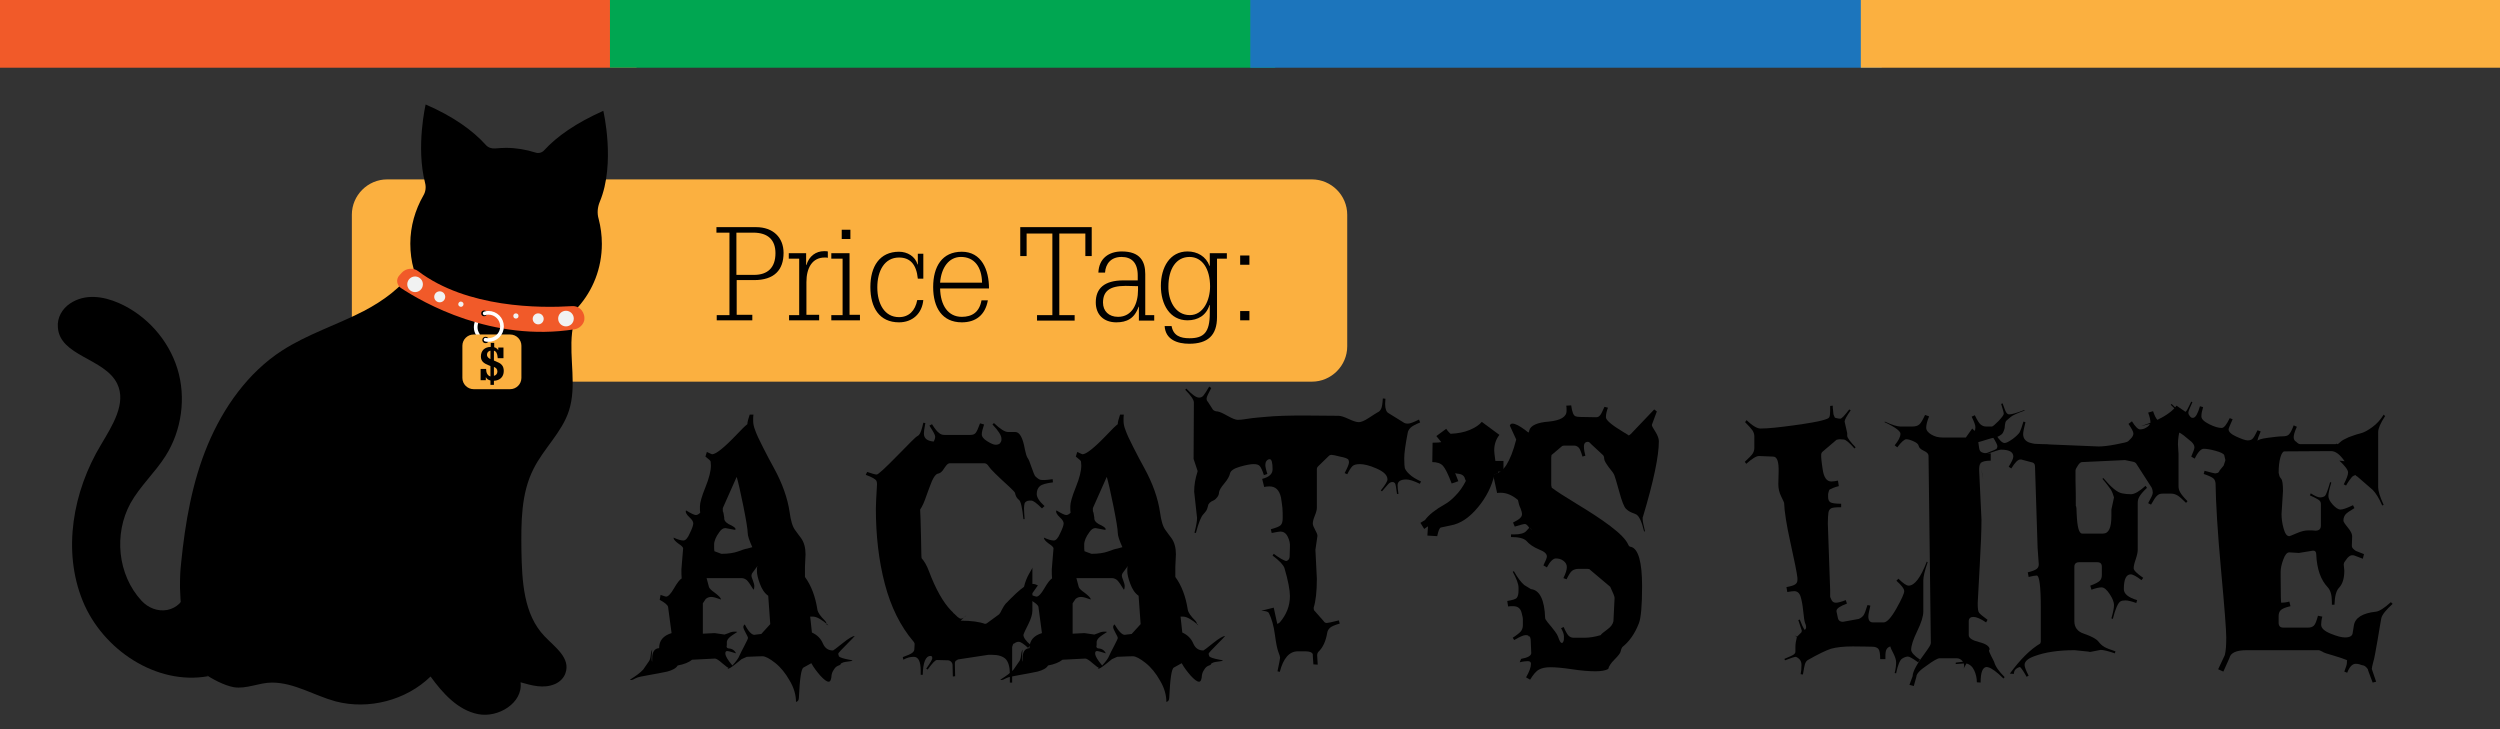 <?xml version="1.0" encoding="utf-8"?>
<!-- Generator: Adobe Illustrator 19.2.1, SVG Export Plug-In . SVG Version: 6.00 Build 0)  -->
<svg version="1.1" xmlns="http://www.w3.org/2000/svg" xmlns:xlink="http://www.w3.org/1999/xlink" x="0px" y="0px" width="864px"
	 height="252px" viewBox="0 0 864 252" style="enable-background:new 0 0 864 252;" xml:space="preserve">
<rect x="0" y="0" width="864" height="252" fill="#333333" stroke="none"/>
<style type="text/css">
	.st0{fill:#F15A29;}
	.st1{fill:#00A651;}
	.st2{fill:#1C75BC;}
	.st3{fill:#FBB040;}
	.st4{fill:none;}
	.st5{fill:none;stroke:#FFFFFF;stroke-width:1.267;stroke-linecap:round;stroke-miterlimit:10;}
	.st6{fill:#F1F2F2;}
	.st7{fill:none;stroke:#FFFFFF;stroke-width:0.633;stroke-miterlimit:10;}
</style>
<g id="header-colour">
	<rect x="0" class="st0" width="220" height="23.4"/>
	<rect x="210.8" class="st1" width="229.9" height="23.4"/>
	<rect x="432.1" class="st2" width="218.2" height="23.4"/>
	<rect x="643.1" class="st3" width="220.9" height="23.4"/>
</g>
<g id="header-title">
	<g>
		<rect x="226" y="149.7" class="st4" width="618.4" height="86.9"/>
		<path d="M286.3,216.1c-2.3-2-4.1-3-5.3-3H280l0.6,5.5c1.8,0.8,3.1,2.1,3.8,3.8c0.7,1.6,1.8,2.4,3.5,2.4c0.1,0,1.2-0.8,3.3-2.5
			c2.1-1.7,3.5-2.5,4.2-2.5c-0.4,0.5-1.1,1.2-2.1,2.2c-2.4,2.4-3.6,3.7-3.6,3.9s0.1,0.5,0.2,0.8v0.1c0.3,0.4,1.5,0.8,3.6,1.2
			l1.1,0.2c0,0.2-0.4,0.3-1.3,0.4c-0.9,0.1-1.5,0.2-1.8,0.3s-0.5,0.2-0.7,0.3s-0.2,0.2-0.3,0.4s-0.4,0.3-0.9,0.5
			c-0.5,0.2-1,0.6-1.4,1.3c-0.5,0.7-0.7,1.3-0.8,1.9c-0.1,1.5-0.4,2.3-1,2.3c-0.7,0-1.6-0.7-2.9-2.1c-1.2-1.4-2.3-2.8-3.1-4.3
			l-2.7,1.5c-0.8,0.4-1.3,3.8-1.6,10.4c0,0.8-0.3,1.3-1,1.5c0-2.4-0.7-4.9-2.2-7.4c-1.4-2.5-3.1-4.6-5-6.1c-1.9-1.5-3.4-2.3-4.4-2.3
			c-1,0-2.8,0.1-5.4,0.2l-1.8,0.8c0,0-0.7,0.6-2.1,1.7c-1.4,1.1-2.3,1.7-2.8,1.7l0.4-0.4h-0.1c-0.1,0-0.8-0.5-2.1-1.6
			c-1.2-1.1-2.1-1.6-2.5-1.6l-7.9,0.4c-1.1,0.9-2.8,1.6-5,2c-0.5,0.9-1.7,1.6-3.6,2.1c-1.9,0.4-4,0.8-6.3,1.2s-3.9,0.7-4.6,1.1
			c-0.7,0.4-1.2,0.6-1.4,0.6c-0.3,0-0.5,0-0.6-0.1c2.1-1.3,3.6-2.4,4.6-3.5l2-2.9c0.3-0.4,0.5-1.1,0.6-2.1s0.3-1.6,0.5-1.9
			c-0.1,1.3-0.2,2.3-0.2,3c0,0.7,0.1,1.1,0.2,1.2v-1.1c0-2.3,0.8-3.5,2.4-3.6c0-2.6,1.4-4.3,4.3-5.2l-1.2-9
			c-0.1-0.7-1.1-1.5-2.9-2.5l0.3-1.7c1.1,0.4,1.8,0.6,1.9,0.6c0.7,0,1.6-0.9,2.7-2.8c1.1-1.9,2-3.1,2.7-3.5
			c-0.1-0.8-0.1-1.8-0.1-3.1l0.6-7.3c0-0.3-0.5-0.9-1.6-1.6c-1.1-0.8-1.6-1.4-1.7-1.9v-0.2c1.5,0.7,2.6,1,3.4,1
			c0.7,0,1.5-0.8,2.2-2.5c0.8-1.6,1.2-2.8,1.2-3.4c0-0.6-0.4-1.3-1.3-2.1c-1.1-1-1.5-1.9-1.2-2.4c1.8,1.1,2.9,1.6,3.4,1.6
			c0.5,0,1-0.3,1.5-0.8c-0.1-0.3-0.1-1-0.1-2.2c0-1.2,0.6-3.4,1.9-6.6c1.3-3.2,1.9-5.7,1.9-7.5l-0.1-1.4c0-0.2-0.6-0.8-1.8-1.7
			l0.5-1.6c1.1,0.5,1.7,0.8,1.8,0.8c1.3,0,4.1-2.2,8.4-6.7c1.8-1.9,3-3.1,3.8-3.7c0-0.7,0.3-1.8,0.8-3.3h1.3
			c-0.1,0.4-0.1,1.1-0.1,2.1s0.2,2.1,0.7,3.3c0.4,1.2,1.3,3.2,2.7,5.9c1.4,2.7,2.6,5.1,3.8,7.2c2.9,5.3,4.7,10.4,5.4,15.2
			c0.4,3,1,5,1.9,6.2c0.9,1.2,1.5,2.1,2,2.7c1.1,1.5,1.6,3.4,1.6,5.7l-0.2,4.3v3.5c2.2,3,3.6,6.8,4.3,11.3c0.2,1.1,1.1,2.3,2.5,3.7
			c0.4,0.4,0.7,0.9,0.7,1.5L286.3,216.1z M260.7,219.4l0.7-0.1l1.7-0.2l3.1-3.4l-0.7-9.8c-1.3-0.9-2.2-2.3-2.9-4.2
			c-0.7-1.9-1-3.3-1-4.2s0-1.5,0.1-1.6c0.1-0.1,0.1-0.3,0.1-0.3l-1.7,2.3c-0.3,0.4-0.4,0.8-0.4,1.1c0,0.3,0.2,0.8,0.5,1.6
			s0.5,1.5,0.5,2c0,0.6-0.1,1-0.3,1.2c-1-1.7-1.8-2.8-2.3-3.3c-0.5-0.4-1.1-0.7-1.8-0.7h-12.1l0.8,3c0.1,0.5,0.8,1.2,2.1,2.1
			c1.3,1,2,1.7,2.1,2.3c-1.6-0.6-2.7-0.9-3.4-0.9c-0.7,0-1.3,0.2-1.9,0.7l-1,1.5V219l4.1-0.2l3.4,0.5c0.1,0,0.6-0.2,1.4-0.5
			c0.8-0.4,1.5-0.5,2-0.5c0.5,0,0.8,0,1,0.1c-1.4,0.9-2.3,1.5-2.8,2c-0.5,0.5-0.7,0.9-0.8,1.4v1.2l-0.1,0.3c0,0.5,0.3,0.8,0.8,0.8
			c1.2,0.1,2,0.7,2.5,1.7c-1.6-0.5-2.7-0.8-3.1-0.8c-0.5,0-0.7,0.4-0.6,1.1c0.1,0.7,0.8,2,2.4,3.9c1.3-1.4,2.1-2.5,2.4-3.3
			c0.3-0.7,0.9-1.9,1.7-3.4c0.8-1.6,1.3-2.5,1.3-2.8s-0.3-0.9-0.8-1.8c-0.5-0.9-0.8-1.6-0.8-2c0-0.4,0.2-0.7,0.5-0.9
			C258.6,218.2,259.8,219.4,260.7,219.4z M253.9,183.1l-3.2-0.6c-0.8,0-1.5,0.5-2.1,1.4c-1.2,1.6-1.8,3.1-1.8,4.3s0,2,0.1,2.3
			l2.4,0.9c2.4,0,4.3-0.3,5.7-0.8c1.4-0.5,2.4-0.9,3.2-1l1.8-0.5c-1-2.2-1.6-3.9-1.6-5c0-1.1-0.5-4.2-1.5-9.2c-1-5-1.8-8.4-2.3-10.1
			l-4.8,10.8v1.1c0.2,0.2,0.3,0.9,0.5,2.2v0.4c0.1,0.9,1,1.7,2.5,2.3c0.9,0.5,1.4,0.9,1.4,1.2C254.3,183,254.1,183.1,253.9,183.1z"
			/>
		<path d="M321.6,226.7c-1.7,0-2.6,2.2-2.7,6.5h-0.7v-1.3c0-3.3-0.8-4.9-2.4-4.9c-1.2,0-2.4,0.3-3.6,1l-0.2-0.9
			c1.7-0.6,2.8-1.1,3.3-1.5c0.5-0.4,0.7-0.8,0.7-1.3l0.1-1.8c0-0.1-0.1-0.3-0.2-0.5c-0.1-0.2-0.2-0.3-0.3-0.4
			c-4.4-5.2-7.7-11.8-9.8-19.8s-3.1-16.7-3.1-26l0.1-3.1l0.3-5.4c0-0.5-0.1-0.9-0.2-1.1c-0.3-0.6-1.5-1.3-3.7-2.1l0.5-1
			c1.7,0.6,2.8,0.9,3.3,0.9c0.5,0,2.9-2.2,7.1-6.5c4.2-4.3,6.5-6.6,6.8-6.7c0.3-0.1,0.5-0.3,0.7-0.5c0.5-0.5,1-1.9,1.5-4.2l0.7,0.1
			c-0.4,2-0.5,3.2-0.5,3.6c0,1.7,1.1,2.6,3.4,2.8c0.3-0.6,0.5-1.1,0.5-1.7c0-0.6-0.7-1.8-2-3.8l0.9-0.5c1,1.6,1.8,2.6,2.4,3
			c0.5,0.5,1.2,0.7,1.8,0.7h9.1c0.8,0,1.4-0.2,1.8-0.7c0.4-0.5,0.9-1.6,1.5-3.3l1.4,0.4c-0.5,1.5-0.8,2.6-0.8,3.4s0.6,1.6,1.9,2.4
			c1.3,0.8,2.2,1.2,2.9,1.2c0.7,0,1.2-0.2,1.5-0.5c0.3-0.4,0.5-0.8,0.5-1.2v-0.4c0-1.1-1-2.7-3.1-4.9l0.5-0.5
			c2.2,2.1,3.8,3.1,4.9,3.1h2.5c1.5,0,2.6,2,3.3,6c0.3,1.5,0.6,2.4,0.9,2.9c0.4,0.5,0.8,1.5,1.4,3.3c0.6,1.7,1,2.7,1.2,3
			c0.8,0.8,1.4,1.2,1.8,1.3c0.4,0.1,0.9,0.1,1.4,0.1c0.5,0,1.5-0.1,2.9-0.3l0.1,1.1c-2.3,0.3-3.8,0.7-4.5,1.3
			c-0.7,0.6-1.1,1.5-1.1,2.7s0.9,2.6,2.7,4.2l-0.9,0.8c-1.8-1.8-3-2.7-3.7-2.7s-1,0-1.2,0.1h-0.1c-0.5,0.2-0.9,0.5-1,0.9
			c-0.1,0.4-0.2,1-0.2,1.7c0,0.7,0.1,2,0.2,3.7h-0.4c-0.4-3.9-0.9-6.1-1.5-6.6c-0.8-0.6-1.2-1.4-1.4-2.4c0-0.2-0.6-0.9-1.9-2.1
			c-4.3-3.9-6.6-6.2-7.1-7c-0.5-0.8-1-1.2-1.6-1.2h-11.9c-0.5,0-0.9,0.3-1.3,0.8c-0.4,0.5-0.8,1.1-1.2,1.7c-0.5,0.6-1,1-1.7,1.1
			c-0.7,0.2-1.3,1-2,2.5c-0.6,1.5-1.3,3.3-2,5.3c-0.7,2.1-1.4,3.6-2.1,4.6c0.1,1.7,0.2,4.8,0.3,9.3c0.1,4.5,0.1,7,0.2,7.5
			c0.9,1,1.8,2.5,2.5,4.4c2.4,6.4,5,10.9,7.6,13.6c0.3,0.3,0.5,0.5,0.7,0.7c0.1,0.2,0.3,0.4,0.6,0.6c0.2,0.2,0.4,0.4,0.5,0.5
			c0.1,0.1,0.3,0.2,0.4,0.4c0.6,0.5,1,0.7,1.2,0.7c0.3,0,0.5,0,0.6-0.1c0.1-0.1,0.3-0.1,0.4-0.2c0.1-0.1,0.3-0.2,0.4-0.3
			c0.2-0.1,0.3-0.3,0.4-0.4c0.1-0.1,0.3-0.3,0.5-0.5l-2.3,2.2c3.7,0,6.5,0.4,8.4,1.1c0.3,0,0.6-0.1,0.8-0.3l4.1-3
			c0.2-0.2,0.6-0.8,1-1.7c0.5-0.9,0.9-1.6,1.2-1.9c2.7-2.8,4.8-4.8,6.4-5.9c0.4-1.7,1-3.2,1.8-4.6s1.2-2.1,1.2-2.1
			c-0.1,0.1-0.1,0.4-0.1,0.7v5h0.2c0.5,0,1.1,0.2,1.7,0.5l-1.9,2.7v6c0,1.3-0.5,2.9-1.4,4.7c-0.9,1.8-1.5,3-1.7,3.7
			c0,0.9,0.8,2.1,2.5,3.5l-0.9,1c-1.5-1.4-2.6-2.1-3.2-2.1c-0.6,0-1.1,0.2-1.6,0.6h-0.1c-0.2,0-0.4,0.4-0.6,1.2v12.3H349v-3
			c0-2.4-0.5-4.1-1.4-5.1c-1-1-2.6-1.5-4.8-1.5h-1.2l-10.5,1.6c-0.1,0-0.2,0.1-0.3,0.2c-0.1,0.1-0.2,0.1-0.2,0.1
			c0,0-0.1,0.1-0.2,0.1c-0.1,0.1-0.1,0.1-0.2,0.2c0,0.1,0,0.1-0.1,0.2c-0.1,0.2-0.1,0.5-0.1,0.8l0.1,4.2l-0.8,0.1l-0.1-4
			c0-0.4-0.2-0.8-0.5-1.1c-0.3-0.3-0.7-0.5-1.1-0.5l-3.8-0.1c-0.6,0-1.6,1.1-3.2,3.3l-0.5-0.3c1.4-2,2.1-3.2,2.1-3.6
			C322.2,226.8,321.9,226.7,321.6,226.7z"/>
		<path d="M414.2,216.1c-2.3-2-4.1-3-5.3-3H408l0.6,5.5c1.8,0.8,3.1,2.1,3.8,3.8c0.7,1.6,1.8,2.4,3.5,2.4c0.1,0,1.2-0.8,3.3-2.5
			c2.1-1.7,3.5-2.5,4.2-2.5c-0.4,0.5-1.1,1.2-2.1,2.2c-2.4,2.4-3.6,3.7-3.6,3.9s0.1,0.5,0.2,0.8v0.1c0.3,0.4,1.5,0.8,3.6,1.2
			l1.1,0.2c0,0.2-0.4,0.3-1.3,0.4c-0.9,0.1-1.5,0.2-1.8,0.3s-0.5,0.2-0.7,0.3s-0.2,0.2-0.3,0.4s-0.4,0.3-0.9,0.5
			c-0.5,0.2-1,0.6-1.4,1.3c-0.5,0.7-0.7,1.3-0.8,1.9c-0.1,1.5-0.4,2.3-1,2.3c-0.7,0-1.6-0.7-2.9-2.1c-1.2-1.4-2.3-2.8-3.1-4.3
			l-2.7,1.5c-0.8,0.4-1.3,3.8-1.6,10.4c0,0.8-0.3,1.3-1,1.5c0-2.4-0.7-4.9-2.2-7.4c-1.4-2.5-3.1-4.6-5-6.1c-1.9-1.5-3.4-2.3-4.4-2.3
			c-1,0-2.8,0.1-5.4,0.2l-1.8,0.8c0,0-0.7,0.6-2.1,1.7c-1.4,1.1-2.3,1.7-2.8,1.7l0.4-0.4h-0.1c-0.1,0-0.8-0.5-2.1-1.6
			c-1.2-1.1-2.1-1.6-2.5-1.6l-7.9,0.4c-1.1,0.9-2.8,1.6-5,2c-0.5,0.9-1.7,1.6-3.6,2.1c-1.9,0.4-4,0.8-6.3,1.2s-3.9,0.7-4.6,1.1
			c-0.7,0.4-1.2,0.6-1.4,0.6c-0.3,0-0.5,0-0.6-0.1c2.1-1.3,3.6-2.4,4.6-3.5l2-2.9c0.3-0.4,0.5-1.1,0.6-2.1s0.3-1.6,0.5-1.9
			c-0.1,1.3-0.2,2.3-0.2,3c0,0.7,0.1,1.1,0.2,1.2v-1.1c0-2.3,0.8-3.5,2.4-3.6c0-2.6,1.4-4.3,4.3-5.2l-1.2-9
			c-0.1-0.7-1.1-1.5-2.9-2.5l0.3-1.7c1.1,0.4,1.8,0.6,1.9,0.6c0.7,0,1.6-0.9,2.7-2.8c1.1-1.9,2-3.1,2.7-3.5
			c-0.1-0.8-0.1-1.8-0.1-3.1l0.6-7.3c0-0.3-0.5-0.9-1.6-1.6c-1.1-0.8-1.6-1.4-1.7-1.9v-0.2c1.5,0.7,2.6,1,3.4,1
			c0.7,0,1.5-0.8,2.2-2.5c0.8-1.6,1.2-2.8,1.2-3.4c0-0.6-0.4-1.3-1.3-2.1c-1.1-1-1.5-1.9-1.2-2.4c1.8,1.1,2.9,1.6,3.4,1.6
			c0.5,0,1-0.3,1.5-0.8c-0.1-0.3-0.1-1-0.1-2.2c0-1.2,0.6-3.4,1.9-6.6c1.3-3.2,1.9-5.7,1.9-7.5l-0.1-1.4c0-0.2-0.6-0.8-1.8-1.7
			l0.5-1.6c1.1,0.5,1.7,0.8,1.8,0.8c1.3,0,4.1-2.2,8.4-6.7c1.8-1.9,3-3.1,3.8-3.7c0-0.7,0.3-1.8,0.8-3.3h1.3
			c-0.1,0.4-0.1,1.1-0.1,2.1s0.2,2.1,0.7,3.3c0.4,1.2,1.3,3.2,2.7,5.9c1.4,2.7,2.6,5.1,3.8,7.2c2.9,5.3,4.7,10.4,5.4,15.2
			c0.4,3,1,5,1.9,6.2c0.9,1.2,1.5,2.1,2,2.7c1.1,1.5,1.6,3.4,1.6,5.7l-0.2,4.3v3.5c2.2,3,3.6,6.8,4.3,11.3c0.2,1.1,1.1,2.3,2.5,3.7
			c0.4,0.4,0.7,0.9,0.7,1.5L414.2,216.1z M388.7,219.4l0.7-0.1l1.7-0.2l3.1-3.4l-0.7-9.8c-1.3-0.9-2.2-2.3-2.9-4.2
			c-0.7-1.9-1-3.3-1-4.2s0-1.5,0.1-1.6c0.1-0.1,0.1-0.3,0.1-0.3l-1.7,2.3c-0.3,0.4-0.4,0.8-0.4,1.1c0,0.3,0.2,0.8,0.5,1.6
			s0.5,1.5,0.5,2c0,0.6-0.1,1-0.3,1.2c-1-1.7-1.8-2.8-2.3-3.3c-0.5-0.4-1.1-0.7-1.8-0.7H372l0.8,3c0.1,0.5,0.8,1.2,2.1,2.1
			c1.3,1,2,1.7,2.1,2.3c-1.6-0.6-2.7-0.9-3.4-0.9c-0.7,0-1.3,0.2-1.9,0.7l-1,1.5V219l4.1-0.2l3.4,0.5c0.1,0,0.6-0.2,1.4-0.5
			c0.8-0.4,1.5-0.5,2-0.5c0.5,0,0.8,0,1,0.1c-1.4,0.9-2.3,1.5-2.8,2c-0.5,0.5-0.7,0.9-0.8,1.4v1.2l-0.1,0.3c0,0.5,0.3,0.8,0.8,0.8
			c1.2,0.1,2,0.7,2.5,1.7c-1.6-0.5-2.7-0.8-3.1-0.8c-0.5,0-0.7,0.4-0.6,1.1c0.1,0.7,0.8,2,2.4,3.9c1.3-1.4,2.1-2.5,2.4-3.3
			c0.3-0.7,0.9-1.9,1.7-3.4c0.8-1.6,1.3-2.5,1.3-2.8s-0.3-0.9-0.8-1.8c-0.5-0.9-0.8-1.6-0.8-2c0-0.4,0.2-0.7,0.5-0.9
			C386.6,218.2,387.8,219.4,388.7,219.4z M381.8,183.1l-3.2-0.6c-0.8,0-1.5,0.5-2.1,1.4c-1.2,1.6-1.8,3.1-1.8,4.3s0,2,0.1,2.3
			l2.4,0.9c2.4,0,4.3-0.3,5.7-0.8c1.4-0.5,2.4-0.9,3.2-1l1.8-0.5c-1-2.2-1.6-3.9-1.6-5c0-1.1-0.5-4.2-1.5-9.2c-1-5-1.8-8.4-2.3-10.1
			l-4.8,10.8v1.1c0.2,0.2,0.3,0.9,0.5,2.2v0.4c0.1,0.9,1,1.7,2.5,2.3c0.9,0.5,1.4,0.9,1.4,1.2C382.2,183,382.1,183.1,381.8,183.1z"
			/>
		<path d="M451,225.1c-0.5,0-1.4,0-2.5,0c-2.9,0-5,2.4-6.2,7.1l-0.8-0.2c0.6-2.8,0.9-4.4,0.9-4.7s-0.2-1-0.6-2s-0.8-3-1.2-6
			c-0.4-3-1.1-5.5-2.1-7.5c-0.3-0.4-1.1-0.7-2.5-0.7c0.1-0.1,0.1-0.1,0.2-0.1l4-1l1.2,5.5l0.1,0.1c0.1,0,0.4-0.2,0.8-0.5
			c2.3-2.7,3.5-5.7,3.5-9.1c0-2-0.6-5.3-1.9-9.7c-0.4-1.1-1.7-2.5-4.1-4.3l0.4-0.6c2,1.5,3.5,2.3,4.3,2.5c0.8-0.2,1.2-0.8,1.2-1.6
			l0.1-3.3c0.1-1.2-0.2-2.4-0.8-3.6c-0.6-1.2-1.5-1.7-2.5-1.7c-0.4,0-1.4,0.2-3,0.5l-0.3-1.3c1.8-0.5,2.9-0.9,3.4-1.4
			s0.7-1.3,0.7-2.5s0-2.4-0.1-3.5c-0.1-1.1-0.3-2.2-0.5-3.6c-0.6-2.6-1.9-3.8-4-3.8c-0.8,0-1.4,0.1-1.8,0.2l-0.7-2.8
			c2.4-0.6,3.6-1.7,3.6-3.3c0-2.3-0.3-3.5-1-3.5c-0.4,0-0.8,0.2-1.1,0.6c-0.3,0.4-0.4,0.9-0.4,1.4c0,0.5,0.2,1.6,0.7,3.1l-1.2,0.4
			c-0.5-1.6-1-2.6-1.4-3.1c-0.4-0.5-1.1-0.7-2.2-0.7c-1,0-2.6,0.3-4.7,0.9c-2.1,0.6-3.2,1.4-3.4,2.3c-0.2,0.9-0.8,2.1-2,3.5
			c-1.2,1.4-1.7,2.4-1.8,3c0,0.6-0.2,1.2-0.6,1.7c-0.4,0.5-0.8,0.9-1.2,1.1c-1.2,0.5-1.9,1.1-2,1.9c-0.2,0.8-0.4,1.4-0.7,1.8
			c-0.3,0.4-0.6,0.8-0.9,1.1c-0.8,0.8-1.7,3-2.6,6.5l-0.5-0.1c0.6-2.3,0.9-4,0.9-5.1l-1-9.1c0-2.3,0.4-4.5,1.1-6.7l0.1-0.4l-1.4-4.2
			l0.1-19.5c0-0.9-1-2.4-3-4.4l0.4-0.4c2,2.1,3.4,3.1,4.3,3.1h0.2c0.5,0,1-0.2,1.4-0.7s1.1-1.5,2-3.1l0.7,0.5
			c-1,1.9-1.6,3.1-1.6,3.6c0,0.5,0.1,0.9,0.4,1.1l1.8,2.8c0.4,0.4,1,0.6,1.6,0.6c0.7,0.1,1.8,0.6,3.4,1.5c1.6,0.9,2.8,1.4,3.6,1.4
			c0.8,0,1.5-0.1,2.2-0.2c0.7-0.1,1.6-0.2,2.8-0.4c1.2-0.1,2.6-0.3,4.2-0.4c4-0.4,8.7-0.5,13.8-0.5l11.8,0.1c0.8,0,2,0.4,3.5,1.1
			c1.5,0.7,2.7,1.1,3.5,1.1s2-0.5,3.5-1.5c1.5-1,2.5-1.6,3-1.9c0.5-0.2,0.9-0.6,1.2-1.2c0.3-0.6,0.5-1.8,0.6-3.6l0.9,0.1l-0.1,1.8
			c0,1.7,0.4,2.8,1.2,3.2l5,3.1c0.5,0.4,1,0.5,1.7,0.5s2-0.5,3.8-1.4l0.4,1c-1.7,0.7-2.8,1.3-3.3,1.8s-0.9,1.1-1,1.8
			c-0.8,4.1-1.2,7-1.2,8.8c0,1.8,0.1,2.9,0.2,3.4c0.2,0.5,0.7,1.3,1.6,2.1c0.9,0.9,2.3,1.7,4,2.5l-0.4,0.8c-2.1-1-3.6-1.5-4.7-1.5
			c-2,0-3,0.7-3,2c0,0.6,0.1,1.6,0.3,3h-0.5c-0.3-2.2-0.5-3.5-0.7-3.7c-0.2-0.2-0.4-0.3-0.6-0.4h-0.4c-0.5,0-1,0.3-1.5,0.9
			c-0.5,0.6-1.2,1.4-2,2.3l-0.4-0.3c1.6-2,2.3-3.2,2.3-3.8c0-1.5-1.3-2.7-3.8-3.8s-4.4-1.5-5.7-1.5c-1.2,0-2.1,0.2-2.6,0.7
			c-0.5,0.5-1.1,1.4-1.8,2.8l-0.9-0.4c1-1.9,1.5-3.1,1.5-3.7s-0.2-1-0.5-1.3l0.1,0.2c-0.3-0.3-1.1-0.6-2.7-0.9
			c-1.5-0.4-2.5-0.6-2.9-0.6s-0.7,0.1-1,0.4l-3.7,3.6c-0.3,0.3-0.4,0.6-0.4,1v13.3c0,0.6-0.2,1.5-0.7,2.7c-0.5,1.2-0.7,2.1-0.7,2.7
			c0,0.6,0.3,1.3,0.8,2.2c0.5,0.9,0.8,1.6,0.8,2.1l-0.7,4.8l0.5,10c0,4.5-0.4,7.8-1.1,10c0,0.6,0.1,1,0.4,1.2l3,3.4
			c0.3,0.5,0.7,0.7,1.1,0.7c0.4,0,1.8-0.3,4.2-0.9l0.3,1.1c-1.7,0.5-2.9,1-3.4,1.5s-0.8,1-0.9,1.6c-0.5,3-1.5,5.2-3.1,6.7
			c-0.3,0.4-0.4,0.8-0.4,1.1l0.2,3.3l-1.5-0.1l-0.2-3C453.9,225.6,452.9,225.1,451,225.1z"/>
		<path d="M490.9,180.7l1.6-1c1.3-1.8,3.6-3.6,6.8-5.4c1.1-0.6,2.4-1.6,3.7-3c1.4-1.4,2.6-3.1,3.6-5.1l-0.3-0.7
			c-0.2-1-1-1.7-2.6-1.8c-0.4-0.1-0.7-0.1-0.8-0.2l1.1,2.8l-2.3,0.8c-1.2-3.2-2.2-5.2-3-6.1c-0.8-0.9-2.1-1.3-3.7-1.3l0.1-6.7
			c1.6,0,2.6-0.1,3-0.2l-1.7-2.1l3.4-2.5c0.7,1,1.3,1.6,1.7,1.8v-0.1c2.3-0.1,4.5-0.5,6.4-1.3c1.9-0.8,3.3-1.7,4.2-2.8l6.1,4.5
			c-1.2,1.5-1.8,3.3-1.8,5.4c0,0.3,0.1,1.5,0.4,3.6h2.8v3.7h-1.5c-0.2,0-0.4,0-0.4,0.1l0.2,0.5l-1.4,0.3c-0.9,4.1-2.8,7.9-5.7,11.4
			c-2.9,3.5-6,5.7-9.5,6.3l-3.3,0.7c-0.5,0.1-0.9,1.1-1.3,3l-3.4-0.2l0.2-3v-0.2l-1.3,0.9L490.9,180.7z"/>
		<path d="M525.7,227.7c2.3-0.4,3.5-1.1,3.5-2L529,221c-0.1-0.5-0.2-0.9-0.3-1l-0.4-0.1c0-0.3-0.4-0.4-1.1-0.4s-2,0.6-3.9,1.7
			l-0.5-0.8c1.4-0.9,2.4-1.7,2.8-2.2s0.7-1.2,0.7-2.1c0-0.9,0-1.6,0-2.1c0-0.6-0.2-1.2-0.4-2.1c-0.2-0.8-0.5-1.4-1-1.8
			c-0.5-0.4-1.1-0.6-1.9-0.6s-1.4,0-1.8,0.1l-0.3-1.9c1.8-0.3,2.9-0.6,3.3-1.1c0.4-0.5,0.6-1.3,0.6-2.5v-1c0-1.3-0.7-3.1-2-5.5
			l0.4-0.2c1.3,2.3,2.5,3.9,3.6,4.8l1.8,1.1l0.5,0.3c3,0.3,4.7,3.7,4.9,10c0,0.3,0.3,0.7,0.8,1.4c2.2,2.6,3.4,4.2,3.6,4.9
			c0.3,0.7,0.4,1.1,0.5,1.3c0.1,0.2,0.2,0.3,0.2,0.4c0.1,0.1,0.1,0.2,0.2,0.3c0.1,0.2,0.3,0.3,0.5,0.3s0.4-0.2,0.5-0.5
			c0.2-0.4,0.2-0.9,0.2-1.7c0-0.8-0.3-1.7-1-2.9l0.9-0.4c0.7,1.6,1.3,2.6,1.7,3s1,0.7,1.7,0.7h3.9c1.6,0,3.5-0.3,5.5-0.9
			c0.2-0.4,1-1,2.2-1.9c1.3-0.9,2-1.9,2.2-2.9l0.4-8.1c0-0.4-0.5-1.7-1.5-3.8l-7-5.9c-0.1-0.2-0.4-0.3-0.8-0.3h-3.2
			c-0.8,0-1.5,0.2-2.1,0.6s-1.2,1.4-2,3l-1.1-0.4c0.8-1.6,1.2-2.9,1.2-3.8c0-0.9-0.4-1.6-1.2-2.2c-0.8-0.6-1.7-0.8-2.6-0.8
			s-2,1-3.1,3.1l-1.2-0.7c0.8-1.6,1.2-2.6,1.2-3.1c0-0.5-0.3-1-0.8-1.4s-1.2-0.7-1.9-1c-1.9-0.8-3.4-1.8-4.4-3
			c-1-0.9-2.7-1.3-5.3-1.3v-0.9h1c2.2,0,3.6-0.4,4.3-1.2l1-1.1c-0.6-0.9-1.1-1.3-1.5-1.3s-1.6,0.3-3.5,0.9l-0.6-1.4
			c1.2-0.6,2-1.1,2.4-1.5c0.4-0.4,0.7-0.8,0.7-1.4c0-0.5-0.2-1.2-0.5-2c-0.4-0.8-0.7-1.8-0.9-2.9c-2-1.7-4-2.5-5.9-2.5
			c-0.6,0-1,0-1.3,0.1l-1.4-6.4c1.8-0.3,3.4-1.4,4.6-3.3c1.2-1.9,2.4-4.8,3.4-8.8l-2.2-4.8c0.1-0.4,0.4-0.7,0.9-0.7
			c1,0,2.5,0.8,4.5,2.3l1,0.8c0.2-0.2,0.3-0.4,0.3-0.7c0.4-1.7,2.7-2.8,6.8-3.1c4-0.4,6.1-1.6,6.1-3.7c0-0.8,0-1.4-0.1-1.8l1.7-0.1
			c0.3,2.3,0.8,3.6,1.6,3.8c0.3,0.1,0.8,0.2,1.5,0.2l5.5,0.1c0.6,0,1-0.2,1.4-0.7c0.4-0.4,0.8-1.4,1.5-2.9l1.2,0.3
			c-0.4,1.1-0.7,2.2-0.7,3.3c0,1,2,2.7,6,5.1c1.2,0.7,1.8,1.1,1.8,1.1s-0.1,0.1-0.2,0.1c0.4,0,0.7-0.2,1-0.5l8.1-8.5l0.9,0.7
			l-1.6,4.3c-0.1,0.1-0.1,0.3-0.1,0.5s0.4,1,1.2,2.2c0.8,1.3,1.2,2.4,1.2,3.3c0,5.1-1.8,13.8-5.5,26.1c-0.1,0-0.1,0.3-0.1,0.9
			c0,0.6,0.3,2,0.8,4.1l-0.3,0.1c-0.8-3.4-1.7-5.3-2.7-5.9c-0.4-0.2-1-0.4-1.7-0.7s-1.3-0.7-1.9-1.3s-1.4-2.5-2.3-5.9
			c-0.9-3.3-1.5-5.2-1.7-5.7s-0.8-1.4-1.9-2.7c-1-1.4-1.6-2.3-1.6-3c0-0.6-0.2-1-0.4-1.2l-4.2-3.9c-0.3-0.4-0.7-0.7-1-0.7
			c-0.9,0-1.4,0.5-1.4,1.6c0,1.1,0.2,2.1,0.5,3.2l-1,0.3c-0.5-1.7-0.9-2.7-1.3-3.1c-0.4-0.4-0.9-0.7-1.6-0.7h-3.4
			c-0.4,0-0.7,0.1-0.9,0.3l-3.3,2.8c-0.2,0-0.3,0.4-0.3,1.1v9.5c0.1,0.7,0.2,1,0.4,1c1.3,1,4.2,2.9,8.5,5.5
			c4.3,2.6,8.2,5.1,11.5,7.6s5.4,4.6,6.2,6.4c0.2,0.5,0.5,0.8,1,0.8c2.5,0.7,3.8,5.2,3.8,13.6c0,6.8-0.4,11-1.1,12.8
			c-1.4,3.6-3.3,6.3-5.7,8.2c-0.3,0.4-0.5,0.9-0.6,1.5s-0.8,1.5-2.1,2.8s-2,2.4-2.2,3.3c-0.9,0.5-2.3,0.8-4.4,0.8s-4.8-0.2-8.1-0.7
			c-3.3-0.5-5.8-0.7-7.5-0.7s-3,0.3-3.9,0.8c-1,0.5-2,1.7-3.1,3.5l-1.4-0.8c1.1-1.9,1.7-3.5,1.7-4.7c0-0.6-0.4-0.9-1.1-0.9
			c-0.7,0-1.7,0.1-2.8,0.4L525.7,227.7z M529.3,183.1l-0.4-0.8C529,182.7,529.1,183,529.3,183.1z"/>
		<path d="M612.8,157.8l-4.9-0.2c-0.9,0-2.4,0.9-4.4,2.7l-0.5-0.7c1.4-1.3,2.3-2.2,2.7-2.8c0.4-0.6,0.6-1.3,0.6-2v-4
			c0-0.7-0.2-1.3-0.6-2c-0.4-0.6-1.3-1.6-2.6-2.9l0.5-0.7c2.1,2,3.7,2.9,4.8,2.9c2.6,0,6.4-0.4,11.5-1.1c5.1-0.7,8.4-1.3,9.8-1.7
			c1.5-0.4,2.3-0.7,2.5-1.1s0.3-1.1,0.3-2.2v-1.7l0.9-0.1c0,0.6,0,1.1,0.1,1.5c0,0.4,0.1,0.8,0.1,1.1c0,0.3,0.1,0.6,0.2,0.8
			c0.1,0.2,0.2,0.4,0.2,0.5c0,0.1,0.1,0.2,0.3,0.3s0.3,0.1,0.4,0.1c0.4,0.1,0.8,0.2,1.3,0.2c0.5,0,1.5-1.1,3.1-3.2l0.5,0.3
			c-1.4,2-2.1,3.3-2.1,3.9l0.9,4v0.9c0,0.7,1,2,2.9,4l-0.4,0.4c-1.8-2.1-3.1-3.1-3.7-3.1l-1.4-0.1c-0.3,0-0.7,0.1-1.1,0.2l-4.7,4
			c-0.4,0.3-0.6,0.7-0.6,1.2s0,1.1,0.1,1.9s0.2,1.8,0.4,3c0.4,2.9,1.4,4.3,3,4.3c0.6,0,1.4-0.1,2.3-0.3l0.3,1.9
			c-0.8,0.2-1.4,0.4-1.9,0.6c-0.5,0.2-0.9,0.4-1.1,0.5c-0.3,0.1-0.4,0.4-0.5,0.8c-0.1,0.4-0.2,0.7-0.2,0.8v1.1
			c0,0.9,0.3,1.5,0.8,1.8c0.5,0.3,1.8,0.5,3.7,0.5v1.2c-1.8,0-3,0.1-3.5,0.4c-0.5,0.3-0.8,0.8-0.9,1.5s-0.2,2-0.2,3.7l0.8,23v2.2
			c0,0.3,0.2,0.7,0.5,1.3c0.3,0.6,0.8,0.9,1.5,0.9s1.8-0.3,3.4-0.9l0.4,1.2c-2.4,0.9-3.6,1.7-3.6,2.5c0,0.3,0,0.5,0.1,0.7l0.4,1.9
			c0.2,0.8,0.8,1.2,1.7,1.2l5.5-1c0.7-0.3,1.2-0.7,1.6-1.2s0.8-1.7,1.4-3.6l1,0.2c-0.4,1.8-0.7,3-0.7,3.7c0,1.4,0.5,2.1,1.6,2.1h3.7
			c1.1,0,2.6-1.6,4.4-4.8c1.8-3.2,2.7-5.2,2.7-6c0-0.8-0.9-2-2.7-3.6l0.7-0.7c1.6,1.6,2.8,2.4,3.5,2.4c2.1,0,4.2-2.8,6.3-8.3
			l0.3,0.2c-1,2.9-1.5,5-1.5,6.2v10.8c0,1.7-0.7,3.9-2.1,6.8s-2.1,5-2.1,6.5c0,0.8,1,2,3.1,3.4l-0.7,0.9c-1.8-1.3-3-2-3.5-2
			c-0.5,0-1.2,0.2-2,0.7c-0.8,0.5-1.5,2.2-2.1,5.1l-0.5-0.1c0.4-1.6,0.5-2.8,0.5-3.7c0-0.8-0.3-1.8-0.9-3c-0.6-1.1-1-2-1.1-2.5
			c-0.6,0.2-1,0.5-1.3,1c-0.3,0.5-0.4,1.3-0.4,2.6v0.8h-1.8c0-1.8-0.2-3-0.6-3.5c-0.4-0.5-1.1-0.8-2.2-0.8s-3.3-0.1-6.6-0.1
			s-5.8,0.3-7.6,0.8c-1.8,0.6-4.5,1.9-8,3.9c-0.5,0.3-0.8,0.8-1,1.4c-0.2,0.6-0.4,1.8-0.7,3.6l-0.8-0.1c0.2-0.9,0.3-1.9,0.3-3.2
			c0-1.3-0.6-2.2-1.9-2.8c-0.5,0-1.8,0.4-3.8,1.2l-0.2-0.5c1.7-0.7,2.8-1.2,3.2-1.5c0.4-0.3,0.6-0.6,0.6-1v-1.6
			c0-1.1,0.2-2.2,0.5-3.4c0-0.1-0.3-0.3-0.8-0.6l0.9,0.4l1.2-1.2c0.3-0.2,0.4-0.5,0.4-0.9c-0.1-0.4-0.5-1.6-1.2-3.6l0.5-0.2
			c0.6,1.6,1.1,2.7,1.7,3.6c0.4-0.3,0.5-0.6,0.5-1c0-0.4-0.1-0.9-0.4-1.5c-0.2-0.6-0.4-2-0.6-4s-0.5-3.7-0.9-5
			c-0.4-1.3-1.2-1.9-2.2-1.9c-0.5,0-1.3,0.1-2.4,0.3l-0.3-1.7c1.6-0.3,2.6-0.6,3.1-1s0.7-0.8,0.7-1.5v-0.7c-0.2-1.8-1-5.8-2.4-12.1
			c-1.4-6.3-2.1-10.9-2.2-13.8c0-0.1-0.3-0.8-1-2.2c-0.7-1.4-1-2.8-1-4.3l0.1-4.1C614.8,159.6,614.2,157.8,612.8,157.8z"/>
		<path d="M678.8,230.1l-0.1-0.8c-0.2,0-1.2,0.1-2.8,0.2v-0.5l2.5-0.3c-0.6-0.8-1.3-1.2-2.1-1.2h-6c-0.6,0-2.1,0.8-4.4,2.5
			c-2.4,1.6-3.6,2.9-3.6,3.9l-0.9,3.2l-1.5-0.4l1.1-3c0-1.6,1.6-4.5,4.7-8.6c1-1.4,1.6-2.3,1.6-2.9l-0.8-64.7c0-0.6-0.5-1.2-1.6-1.7
			c-1.1-0.5-1.7-1.1-1.8-1.7c-0.1-0.6-0.7-1.1-1.8-1.6c-1.1-0.5-1.9-0.7-2.5-0.7c-0.6,0-1.7,0.9-3.1,2.8l-0.9-0.7c1.3-1.6,2-2.9,2-4
			c0-0.9-1.8-2.3-5.5-4l0.1-0.2c2.6,1.2,4.3,1.7,5.3,1.7h4.3c0.9,0,1.7-0.2,2.3-0.7c0.6-0.5,1.2-1.6,2-3.3l1.4,0.5
			c-0.7,1.7-1,3-1,3.9c0,0.9,0.6,1.7,1.8,2.4c1.2,0.7,2.4,1,3.8,1h8.1l2.2-3.1l0.8,0.8c0.2-0.2,0.3-0.6,0.3-1.3
			c0-0.6-0.4-1.8-1.3-3.6l1.1-0.5c0.8,1.7,1.5,2.8,2,3.2s1.1,0.7,1.8,0.7h2.1c0.3,0,1-0.6,2.3-1.9c1.2-1.3,1.8-2.1,1.8-2.5
			c0-0.4-0.3-1.5-0.9-3.4l0.5-0.2c0.6,1.7,1,2.8,1.3,3.2c0.3,0.4,0.6,0.6,0.9,0.6h0.3c0.7,0,2.4-0.5,5-1.5l0.1,0.2
			c-2.5,0.9-4.1,1.6-4.8,2.2l-1.5,1.3c-0.3,0.3-0.4,0.8-0.5,1.5c0,0.7-0.1,1.3-0.4,2c-0.2,0.6-0.5,1.1-1,1.4
			c-0.7,0.5-1.4,0.8-2.1,0.9c-0.7,0.1-1.7,0.4-3,0.8c-1.3,0.4-2.2,0.7-2.7,0.8l0.3,2.1c0.1,0.7,0.4,1.2,0.9,1.4
			c0.5,0.3,1.6,0.4,3.1,0.4v2.5c-1.8,0-2.9,0.3-3.5,0.8c0,0.2,0,0.6,0.1,1c0,0.5,0.1,0.8,0.1,1.1l-0.2-2c-0.4,0.4-0.5,1.2-0.5,2.5
			l0.8,17c0,3.6-0.2,8.8-0.6,15.8s-0.6,11.3-0.7,13c0,1.8,0.1,2.9,0.5,3.4s1.4,1.3,2.9,2.4l-0.5,0.9c-1.9-1.3-3.4-1.9-4.4-1.9
			s-1.6,0.5-1.6,1.5v4.8c0,1,1.2,1.8,3.6,2.4c2.4,0.6,3.6,1.5,3.6,2.5l-0.2,0.4c0,0.3,0.3,1,0.8,2s0.9,1.7,1,2
			c0.4,1.5,1.6,3.2,3.6,5.2l-0.4,0.5c-2.3-2.3-4.1-3.6-5.3-3.9H687l-0.3-0.1c-1.5,0-2.2,1.8-2.2,5.4l-1.3-0.1c0-1.4-0.3-2.8-0.9-4.1
			c-0.6-1.3-1.5-2.1-2.7-2.4l-1.1,2C678.7,231,678.8,230.5,678.8,230.1z M685.4,165.8c-0.3-1.4-0.5-2.7-0.6-3.6L685.4,165.8z"/>
		<path d="M730.6,171.9c-0.3-1-0.6-1.9-1.1-2.7c-0.5-0.7-1.4-2-2.9-3.7l0.3-0.3c2.7,3.2,4.8,5,6.5,5.3c0.9,0.2,1.9,0.3,3.1,0.3
			s2.9-1,5-2.9l0.5,0.7c-1.4,1.3-2.2,2.3-2.6,3c-0.4,0.7-0.6,1.3-0.6,2.1V190c0,0.8-0.2,1.8-0.7,3.3c-0.5,1.4-0.7,2.4-0.7,3.1
			s1.1,1.8,3.3,3.3l-0.6,0.8c-1.7-1.3-3-2-3.7-2c-1.6,0-2.4,1.7-2.4,5.1c0,1.6,1.5,2.9,4.6,3.8l-0.3,1c-1.7-0.6-2.9-0.9-3.7-0.9
			c-0.8,0-1.3,0.1-1.7,0.3c-0.9,0.5-1.8,2.5-2.7,6.1l-0.5-0.2c0.6-2.1,0.9-3.6,0.9-4.6c0-1-0.5-2.3-1.5-3.8c-1-1.5-1.9-2.3-2.8-2.3
			c-0.9,0-2.1,0.3-3.5,0.8l-0.4-1.4c1.7-0.6,2.8-1.2,3.3-1.7c0.5-0.5,0.7-1.2,0.7-2v-2.8c0-1.1-0.5-1.6-1.6-1.6h-6.2
			c-1.1,0-1.7,0.5-1.7,1.6v18.8c0,2.1,1.1,3.6,3.3,4.3c2.6,0.9,4.3,1.8,5,2.7c0.7,0.9,1.4,1.5,2.1,1.9c0.7,0.4,2,0.9,3.8,1.5
			l-0.2,0.7c-2.3-0.8-4-1.2-4.9-1.2l-3.6,0.7c-0.2,0-0.4,0-0.6-0.1l-4.8-0.5c-5.6,0-10.3,0.7-14,2.1c-2.2,0.8-3.3,1.8-3.3,3
			c0,0.7,0.5,2,1.4,3.7l-0.7,0.4c-1.1-2-1.9-3.1-2.3-3.4c-1.4,0.4-2.1,1.2-2.1,2.4l-1.4-0.1c3.6-4.9,7.1-8.4,10.5-10.4
			c0.1-0.3,0.2-0.5,0.2-0.7v-11.7c0-7.4-0.5-11.1-1.4-11.1c-0.6,0-1.6,0.2-2.8,0.5l-0.3-1.6c1.6-0.4,2.6-0.8,3.1-1.2
			c0.5-0.4,0.7-0.9,0.7-1.6l-0.4-5.6l-0.9-28.2c0-0.9-0.5-1.4-1.4-1.5l-3-0.8c-0.1-0.1-0.4-0.1-0.7-0.1c-0.8,0-1.8,1-3.1,3.1
			l-0.9-0.6c1-1.6,1.6-2.8,1.6-3.5c0-1.6-1.4-2.4-4.3-2.4c-0.5,0-2.3,0.6-5.4,1.7l-0.1-0.3c2.5-0.9,3.8-1.5,4-1.7
			c0.2-0.2,0.3-0.6,0.3-0.9c0-0.4-0.5-1.5-1.6-3.2l1.1-0.8c1.2,2,2.2,2.9,3,2.9c0.6,0,1.5-0.5,2.8-1.4c1.2-0.9,2-1.7,2.4-2.3
			c0.3-0.6,0.8-1.9,1.3-3.7l0.7,0.2c-0.5,2-0.8,3.4-0.8,4.1c0,0.8,0.2,1.4,0.6,1.9c0.4,0.5,1,0.9,1.7,1.1s1.5,0.4,2.1,0.4
			s1.5,0.1,2.5,0.1c1,0,1.7,0,2.2,0.1l17,0.7c1.3,0,3.3-0.2,5.9-0.7c2.6-0.5,4-0.8,4.3-1.1l0.9-0.9c0.6-0.6,0.9-1.2,0.9-1.8
			s-0.6-1.7-1.7-3.3l1.2-0.9c1.1,1.8,2.1,2.8,2.8,2.8s1.5-0.2,2.1-0.6c0.7-0.4,1.1-0.8,1.3-1.3l-3.1,0.8c0.9-0.3,2-0.7,3.3-1.2
			c0-1-0.3-2.2-0.8-3.5l1.7-0.5c0.5,1.5,1,2.5,1.5,3c3.1-1.5,5.3-3.1,6.6-4.9l3.5,2.4c-0.9,1.3-1.7,3.1-2.2,5.2
			c-0.5,2.1-0.8,4-0.8,5.7l0.2,3.4v11.2c0,0.7,0.2,1.4,0.6,2.1c0.4,0.7,1.2,1.7,2.5,3l-0.5,0.6c-1.3-1.3-2.3-2.2-3-2.6
			c-0.7-0.4-1.4-0.6-2.1-0.6h-3c-0.8,0-1.4,0.2-1.9,0.7c-0.5,0.4-1.2,1.5-2.1,3.1l-1-0.5c1-1.8,1.6-3,1.6-3.6c0-0.5-0.1-1.1-0.4-1.8
			l-5.4-8.4c-0.3-0.3-0.5-0.4-0.9-0.5l-2.9-0.6l-14.9,0.7c-0.4,0-0.9,0.4-1.4,1.2c-0.5,0.8-0.8,1.3-0.8,1.7v3.4
			c0.1,3.2,0.1,6.1,0.1,8.8c0.2,0.2,0.3,1.2,0.3,2.8c0.2,4.6,0.8,6.8,1.9,6.8h7.2c2,0,2.9-2,2.9-6.1v-2.2L730.6,171.9z M739.6,147.3
			c-0.4,0.1-0.7,0.2-0.9,0.2L739.6,147.3z"/>
		<path d="M810.3,159.4c-1.6-2.3-3.1-3.5-4.7-3.5l-16.1,0.1c-0.5,0-1,0.7-1.4,2.1c-0.4,1.4-0.6,3.1-0.6,5.3l0.3,1.2
			c0,0.1,0.2,0.4,0.6,0.9s0.6,1.9,0.6,4.2l-0.5,7.9c0,1.6,0.2,3.2,0.7,5s1.1,2.7,2,2.7c0.1,0,0.9-0.3,2.5-1c1.6-0.7,2.9-1,4-1
			c1.1,0,2,0,2.5,0.1c1.3,0,1.9-0.6,1.9-1.8v-7.4c0-0.7-0.3-1.2-1-1.6c-0.7-0.4-1.6-0.9-2.8-1.4l0.3-0.7c1.4,0.9,2.5,1.4,3.2,1.4
			c0.7,0,1.3-0.2,1.7-0.5c0.4-0.4,1-2,1.8-4.8l0.4,0.2c-0.7,2.2-1,3.7-1,4.6s0.5,1.9,1.5,3c1,1.1,1.9,1.7,2.7,1.7s2.2-0.5,4.3-1.5
			l0.5,1c-1.7,1-2.7,1.7-3.1,2.2s-0.7,1.2-0.7,2v0.2c0,0.3,0.5,1.1,1.5,2.3c1,1.2,1.6,2.3,1.5,3.4l-0.1,3c0,0.6,0.5,1.1,1.4,1.7
			c0,0,1,0.4,2.8,1.1l-0.4,1.6l-2.9-1.1c-0.2-0.1-0.5-0.1-0.9-0.1c-0.4,0-0.9,0.3-1.5,0.9l-1.1,1.5c-0.1,0.3-0.2,0.6-0.2,0.8
			l0.2,2.1c0,2.7-0.6,4.6-1.8,5.9c-1,1-1.5,2.9-1.6,5.9h-0.9v-1.1c0-2.3-0.5-3.9-1.4-4.9c-2.4-2.5-3.8-6.3-4-11.4
			c0-0.9-0.4-1.3-1.1-1.3l-4.9,0.8l-3.3-0.2c-0.8,0-1.5,0.8-2.1,2.5c-0.6,1.6-0.9,3-0.9,4.2v2.2c0,5.7,0.1,8.5,0.2,8.5
			c0.8,0,1.7-0.1,2.8-0.4l0.4,1.6c-1.8,0.4-2.9,0.9-3.4,1.4c-0.5,0.5-0.7,1.2-0.7,2.1v2.2c0,1.1,0.5,1.7,1.6,1.7h8.5
			c0.9,0,1.6-0.2,2.1-0.7c0.5-0.5,0.9-1.6,1.4-3.4l1.5,0.3c-0.3,1.1-0.4,2.1-0.4,2.8c0,1.2,1.1,2.2,3.3,3.1c2.2,0.9,3.8,1.3,4.9,1.3
			c1.7,0,2.6-0.5,2.7-1.6l0.4-2.5c0.4-2.7,3-4.3,7.6-4.8c1.1-0.1,2.9-1.2,5.2-3.3l0.6,0.6c-2.3,2.1-3.6,3.7-3.9,4.9
			c-0.2,1.2-0.7,3.8-1.3,7.6c-0.7,3.9-1.1,6.4-1.5,7.6c-0.3,1.2-0.5,2-0.5,2.4l1.5,4.4l-1.2,0.3c-1.2-3.2-1.8-4.7-1.6-4.5
			c-0.5-0.8-1-1.2-1.5-1.4c-0.5-0.1-1-0.2-1.4-0.4c-0.4-0.1-0.8-0.2-1.3-0.2c-1.2,0-2.2,1-3,3.1l-1-0.4c0.6-1.5,0.9-2.5,0.9-3.1
			s0-0.8,0.1-0.8c0.1,0,0.1,0,0.1,0c0,0,0.1,0,0.2,0.1c-1.2-0.5-2.8-1.1-4.9-1.7c-2.1-0.6-3.5-1-4-1.4c-0.6-0.3-1-0.5-1.3-0.5h-24.8
			c-3.6,0-5.6,0.9-6,2.7l-2.1,4.7l-1.8-0.8l2.3-4.9c0.4-1.6,0.5-3.6,0.5-6.1s-0.6-10.3-1.8-23.3c-1.2-13.1-1.8-23.1-1.9-30
			c-0.1-0.7-0.3-1.3-0.8-1.7c-0.5-0.4-1.5-0.9-3.3-1.5l0.3-1.1c2.2,0.6,3.4,0.9,3.6,0.9c0.2,0,0.4,0,0.6-0.1c0.4,0,0.8-0.3,1-0.9
			l1.4-1.7l0.5-1.5l0.1-0.4l-0.4-1.7c-0.2-0.5-1.2-1-3-1.5c-1.8-0.5-3.1-0.7-4.1-0.7c-0.9,0-2,1.1-3.1,3.4l-1.2-0.7
			c0.7-1.6,1.1-2.7,1.1-3.2c0-0.6-0.3-1.2-1-1.9l-2.8-2.3c-0.8-0.6-1.3-0.9-1.7-0.9c-0.3,0-1.7,0.3-4,0.9l-0.4-1.1
			c2-0.7,3.2-1.4,3.8-2s0.9-1.5,0.9-2.4v-1.2c0-0.7-1-2-3-3.8l0.3-0.3c2,2,3.3,3,3.9,3h0.2c0.5,0,0.9-0.3,1.3-1
			c0.4-0.7,0.8-1.6,1.4-2.8l0.4,0.2c-0.9,2-1.4,3.1-1.4,3.6s0.2,0.8,0.5,1.2s0.6,0.6,0.9,0.6h0.3c0.8-0.1,1.6-1.5,2.3-4l1.1,0.3
			c-0.4,1.3-0.6,2.3-0.6,3.2c0,0.9,0.9,1.8,2.7,2.7c1.8,0.9,3.2,1.3,4.3,1.3c0.8,0,1.7-1.1,2.8-3.4l1,0.4c-0.9,2-1.4,3.2-1.4,3.5
			c0,0.8,0.9,1.7,2.7,2.5c1.8,0.8,3.1,1.3,3.9,1.3s1.4-0.2,1.8-0.7c0.4-0.4,0.9-1.4,1.6-2.8l1.1,0.4c-0.7,1.6-1.1,2.7-1.1,3.3
			c0.1-0.4,1.3-0.8,3.6-1.1c2.3-0.3,3.9-0.5,5-0.5s1.9-0.2,2.3-0.7c0.5-0.5,1-1.5,1.6-3.1l1.1,0.5c-0.8,1.7-1.1,2.9-1.1,3.6
			s0.3,1.3,0.9,1.6c0.5,0.5,0.9,0.8,1.4,0.8h12.2c0,0,0.1-0.1,0.3-0.2l0.2,0.2c0.3,0,0.7-0.3,1.2-0.8s1.5-1,2.8-1.6
			c1.4-0.5,2.7-1,4-1.3c1.3-0.3,2.7-1.1,4.2-2.2c1.5-1.1,2.8-2.5,3.9-4.3l0.5,0.5c-1.6,2.4-2.4,4.3-2.4,5.5v19.1
			c0,1.3,0.6,3.3,1.9,6.1l-0.5,0.2c-1.1-2.5-2.2-4.3-3.3-5.4l-5.3-4.6c-0.3-0.1-0.5-0.3-0.6-0.5c-0.5,0.1-1,0.3-1.4,0.8
			c-0.4,0.5-1.1,1.4-1.9,2.8l-0.8-0.4c1-1.9,1.5-3.3,1.5-4.1c0-0.9-1-2.2-3-4.1L810.3,159.4z"/>
	</g>
</g>
<g id="header-yellowbar">
	<path class="st3" d="M453.4,131.9l-319.6,0c-6.7,0-12.2-5.5-12.2-12.2V74.2c0-6.7,5.5-12.2,12.2-12.2l319.6,0
		c6.7,0,12.2,5.5,12.2,12.2v45.5C465.6,126.4,460.1,131.9,453.4,131.9z"/>
</g>
<g id="header-title-price">
	<g>
		<rect x="235.4" y="78.5" class="st4" width="264.4" height="49.4"/>
		<path d="M247.6,108.9h4.5V80.4h-4.5v-1.9h13.7c5.9,0,9.5,3.6,9.5,8.9c0,5.9-3.2,9.4-10.2,9.4h-6v12h5.4v1.9h-12.3V108.9z
			 M254.5,95h6.1c4.7,0,7.4-2.5,7.4-7.5c0-4.5-2.5-7.1-7.7-7.1h-5.8V95z"/>
		<path d="M272.6,108.9h3.6V89.4h-3.6v-1.9h6v4.1h0.1c0.9-3.1,3.3-4.8,6.1-4.8c0.5,0,1,0,1.3,0.1v2.2c-0.2-0.1-0.7-0.1-1.1-0.1
			c-4.3,0-6.3,3.6-6.3,8.5v11.3h4.4v1.9h-10.4V108.9z"/>
		<path d="M287.3,108.9h3.9V89.4h-3.9v-1.9h6.3v21.3h3.6v1.9h-9.9V108.9z M290.9,79.4h3v3.2h-3V79.4z"/>
		<path d="M319.1,103.6c-0.4,4.8-3.8,7.8-8.4,7.8c-6.8,0-9.9-5.1-9.9-12.2c0-7.1,3.2-12.2,9.9-12.2c2.9,0,5.6,1.6,6.4,4.4h0.1v-3.7
			h1.9v8.6h-1.9c-0.5-5.1-2.8-7.3-6.5-7.3c-5,0-7.5,4.6-7.5,10.3s2.5,10.3,7.5,10.3c3.4,0,5.6-2.2,6.3-5.9H319.1z"/>
		<path d="M324.9,99.6c0.1,6,2.8,9.9,7.5,9.9c3.5,0,6.1-1.6,6.8-5.7h2.2c-0.9,5.1-4.2,7.6-9,7.6c-6.8,0-9.9-5.1-9.9-12.2
			c0-7.1,3.1-12.2,9.9-12.2c6.8,0,9.4,6.2,9.4,12.7H324.9z M339.4,97.7c-0.1-5.5-2.7-8.9-7.3-8.9c-4.1,0-6.8,3.6-7.2,8.9H339.4z"/>
		<path d="M363.8,80.7h-9v7.8h-2.2v-10h24.7v10h-2.2v-7.8h-9v28.2h5.3v1.9h-13v-1.9h5.3V80.7z"/>
		<path d="M379.6,94.2c0.2-4.9,3.6-7.3,8.1-7.3c6.3,0,8.1,3.4,8.1,7.8v14.2h3.1v1.9h-5.3V106h-0.1c-1.4,4.1-4.1,5.4-7.7,5.4
			c-4.3,0-7.1-2.6-7.1-6.9c0-4.8,2.9-7.6,9.6-7.6h4.9v-1.7c0-4.5-2.2-6.4-5.6-6.4c-3.6,0-5.5,2.3-5.7,5.4H379.6z M393.3,98.9
			c-1.5,0-2.9-0.1-4.3-0.1c-5.6,0-7.8,1.9-7.8,5.8c0,2.9,2,4.9,5.2,4.9c4.9,0,6.9-4.6,6.9-9.2V98.9z"/>
		<path d="M418.2,87.5h5.8v1.9h-3.4v20.2c0,6.3-3.2,9.2-9.6,9.2c-4.1,0-8.2-1.4-8.5-6.1h2.4c0.6,3.3,3,4.2,6.2,4.2c5,0,7-2.1,7-8.6
			v-2.9h-0.1c-1.1,3.6-4,5.3-7.6,5.3c-6.1,0-9.2-5.5-9.2-11.9c0-6.4,3.1-11.9,9.2-11.9c3.4,0,6.4,1.7,7.6,5h0.1V87.5z M411.2,108.9
			c4.7,0,7-5.2,7-9.9c0-6.1-2.7-10.2-7.1-10.2c-4.6,0-7.3,4.1-7.3,10.2C403.7,103.6,406,108.9,411.2,108.9z"/>
		<path d="M428.6,88.3h3.2v3.2h-3.2V88.3z M428.6,107.5h3.2v3.2h-3.2V107.5z"/>
	</g>
</g>
<g id="header-cat">
	<path d="M207.3,69.7c5.5-13.2,1.2-31.4,1.2-31.4c-9.4,4.2-16,8.8-20.4,13.6c-0.8,0.9-2,1.2-3.1,0.8c-3.2-1-6.6-1.6-10.1-1.6
		c-1.3,0-2.5,0.1-3.8,0.2c-1.2,0.1-2.4-0.3-3.2-1.2c-4.4-4.9-11.1-9.8-20.8-14c0,0-3.4,14.6-0.2,27.1c0.4,1.5,0.2,3.1-0.6,4.4
		c-2.8,4.9-4.5,10.6-4.5,16.6c0,3.1,0.4,6.1,1.2,8.9c-4.1,6.2-10.6,10.9-17.3,14.4c-9.3,4.8-19.5,8-28.3,13.7
		c-11.7,7.6-20.2,19.6-25.6,32.5s-7.8,26.9-9.2,40.8c-0.3,2.8-0.4,4.4-0.4,8.6c0.4,10.1,1.1,19.7,6.2,27.5c0.5,0.8,1.2,1.4,1.9,2
		c3,2.1,7.2,4.3,10.5,4.9c4.4,0.7,8.7-1.6,13.2-1.6c7.7,0,14.6,4.5,22,6.5c11.4,3,24.4-0.4,32.8-8.6c4.2,5.8,9.4,11.6,16.4,13
		s15.6-3.9,14.7-11c3.9,1.1,7.9,2.3,11.9,0.6c1.6-0.7,3-2,3.6-3.7c1.9-5.3-3.6-9-7.2-12.8c-7.3-7.6-7.8-19.1-8-29.6
		c-0.1-9.6-0.2-19.7,4.2-28.3c3.5-7,9.8-12.6,12.2-20c2.8-8.6,0.1-18,1.1-27c0.3-3,1.1-5.9,2-8.8c5.2-5.8,8.3-13.5,8.3-21.9
		c0-3-0.4-5.9-1.1-8.6C206.3,73.7,206.5,71.6,207.3,69.7z"/>
	<path class="st5" d="M164.9,110.9c-0.3,0.6-0.5,1.4-0.5,2.2c0,1,0.3,1.8,0.8,2.6"/>
	<path class="st0" d="M197.7,105.8c-11,0.7-36.3,0.7-53.2-12.1c-1.7-1.3-4.2-1-5.6,0.5c-0.3,0.4-0.7,0.7-0.9,1
		c-1.2,1.3-0.9,3.3,0.5,4.3c7.7,5.1,31.6,18.8,60.1,14.3c1.6-0.3,2.9-1.5,3.3-3v0C202.4,108.1,200.4,105.6,197.7,105.8z"/>
	<path class="st3" d="M163.7,134.5h12.6c2.1,0,3.9-1.7,3.9-3.9v-11.1c0-2.1-1.7-3.9-3.9-3.9h-12.6c-2.1,0-3.9,1.7-3.9,3.9v11.1
		C159.8,132.8,161.6,134.5,163.7,134.5z"/>
	<g>
		<rect x="155.2" y="119.7" class="st4" width="29.9" height="13.7"/>
		<path d="M172,123.6c-0.1-1.4-0.5-2.2-1.3-2.4v3.4l0.7,0.3c0.7,0.3,1.5,0.6,2,1.2c0.5,0.5,0.7,1.3,0.7,2.1c0,2.1-1.4,3.3-3.4,3.4
			v1.4h-1.2v-1.5c-0.7-0.2-1.3-0.5-1.6-1.2v1.1h-1.8v-3.9h1.9c0,1.2,0.4,2.3,1.5,2.6v-3.6l-0.7-0.3c-1.5-0.6-2.6-1.3-2.6-3
			c0-2,1.3-3.3,3.4-3.3v-1.4h1.2v1.5c0.5,0.1,0.9,0.4,1.4,1v-0.9h1.8v3.7H172z M169.5,121.2c-0.3,0-0.5,0.2-0.7,0.3
			c-0.3,0.2-0.5,0.7-0.5,1.1c0,0.8,0.6,1.2,1.2,1.5V121.2z M170.7,129.9c0.7-0.2,1.2-0.7,1.2-1.5c0-0.9-0.5-1.3-1.2-1.6V129.9z"/>
	</g>
	<circle class="st6" cx="195.6" cy="110.1" r="2.7"/>
	<circle class="st6" cx="186" cy="110.2" r="1.9"/>
	<circle class="st6" cx="178.3" cy="109.2" r="0.9"/>
	<ellipse transform="matrix(0.439 -0.899 0.899 0.439 -7.873 184.015)" class="st6" cx="143.4" cy="98.3" rx="2.7" ry="2.7"/>
	
		<ellipse transform="matrix(0.439 -0.899 0.899 0.439 -6.956 194.099)" class="st6" cx="151.9" cy="102.6" rx="1.9" ry="1.9"/>
	<circle cx="167.3" cy="108.3" r="1"/>
	<circle cx="167.8" cy="117.5" r="1.1"/>
	
		<ellipse transform="matrix(0.439 -0.899 0.899 0.439 -5.085 202.113)" class="st6" cx="159.2" cy="105.1" rx="0.9" ry="0.9"/>
	<path class="st5" d="M167.8,117.4c0.3,0.1,0.7,0.1,1,0.1c2.6,0,4.7-2.1,4.7-4.7c0-2.6-2.1-4.7-4.7-4.7c-0.5,0-0.9,0.1-1.3,0.2"/>
	<path class="st7" d="M166.2,117.6"/>
</g>
<g id="header-tail">
	<path d="M57.8,210.8c-3.3,0.6-6.6-0.7-8.9-3.2c-8.3-9-9.6-23.1-3.8-33.7c3.3-5.9,8.5-10.6,12.1-16.3c5.6-8.8,7.2-20.2,4.1-30.2
		c-3.1-10-10.7-18.5-20.3-22.7c-5.3-2.3-11.6-3.3-16.8,0.2c-2.7,1.8-4.5,4.9-4.2,8.2c0.6,10,16.2,10.7,20.5,19.5
		c3.3,6.8-1.7,14.5-5.6,21.1c-9.7,16.1-13.4,36.6-6.3,54c6.9,16.9,25.5,29.2,43.3,26c-5.6-8.1-7-18.3-7.4-28.9
		C63.2,207.8,61.2,210.1,57.8,210.8z"/>
	<g>
	</g>
	<g>
	</g>
	<g>
	</g>
	<g>
	</g>
	<g>
	</g>
	<g>
	</g>
</g>
</svg>
